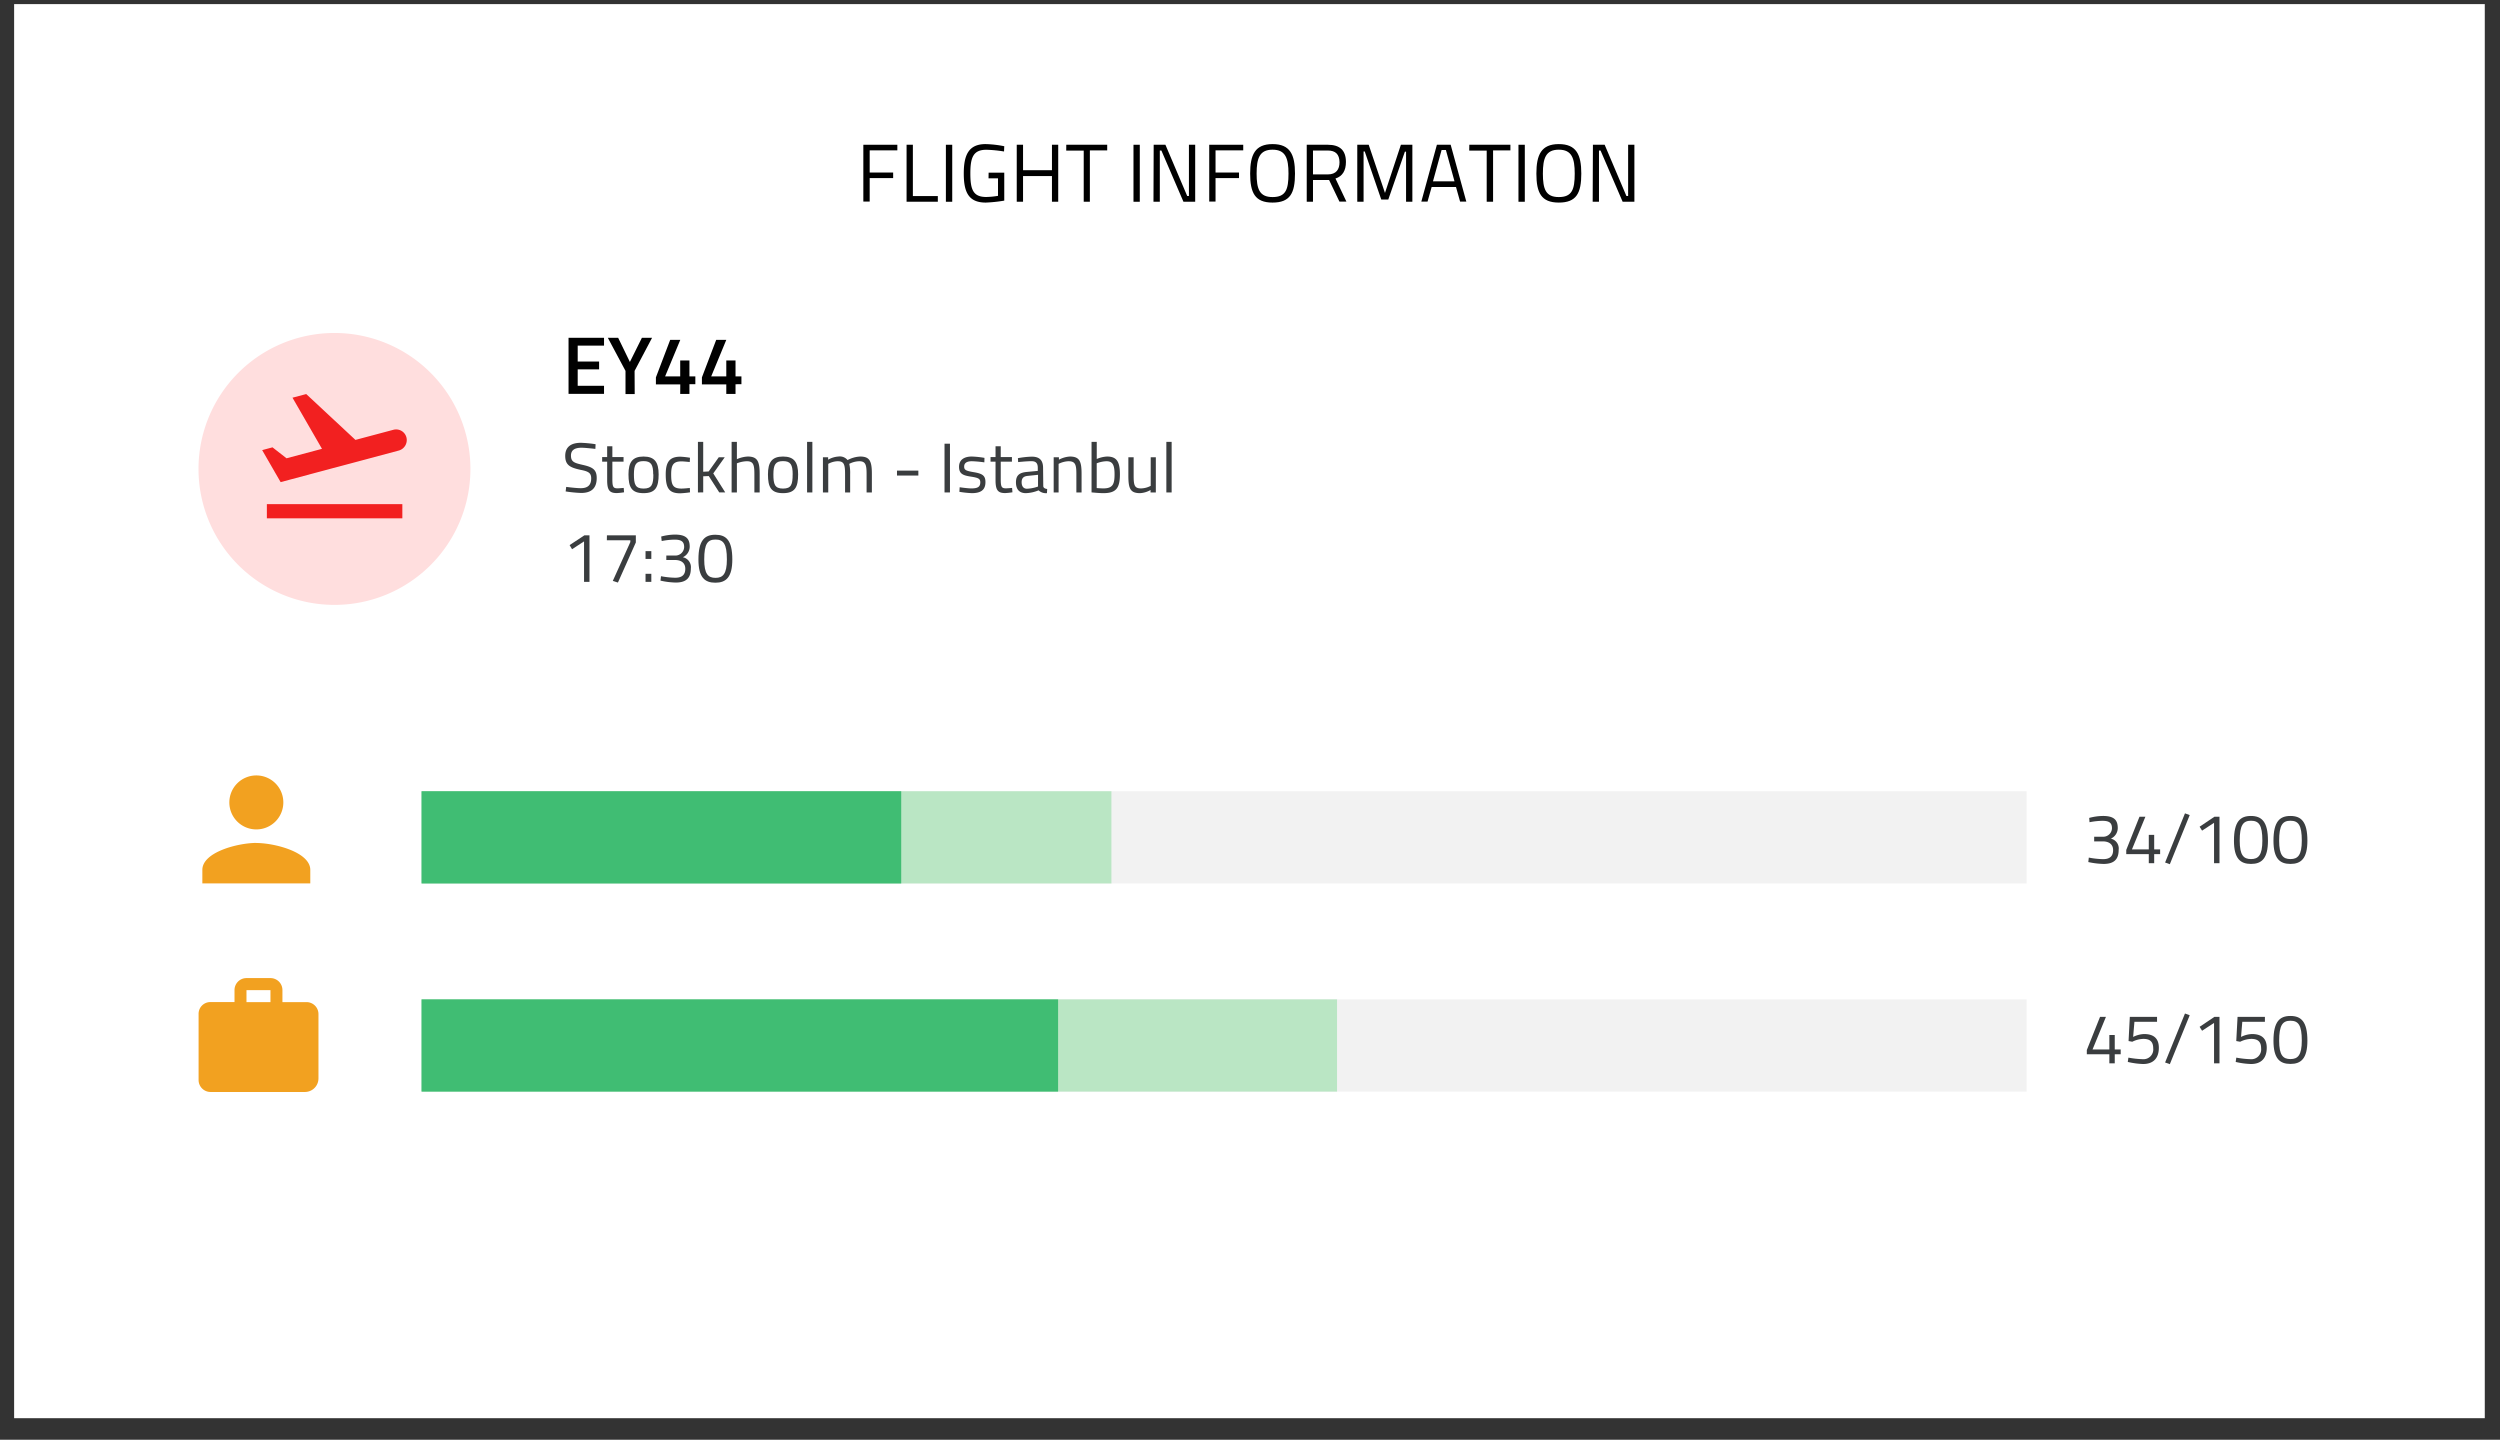 <svg xmlns="http://www.w3.org/2000/svg" xmlns:xlink="http://www.w3.org/1999/xlink" viewBox="0 0 639 368"><rect x="0" y="0" width="639" height="368" fill="#333333" stroke="none"/><title>Asset 8</title><g style="isolation:isolate"><g id="Layer_2" data-name="Layer 2"><g id="Layer_5" data-name="Layer 5"><rect x="3.61" y="1.05" width="631.5" height="361.44" fill="#fff"/></g><g id="Layer_1-2" data-name="Layer 1"><path d="M145.32,86.34h9.07v2h-6.73v4.07h5.47v2h-5.47v4.2h6.73v2.06h-9.07Z"/><path d="M162.23,100.73h-2.35V94.8l-4.52-8.46H158l3,6.18,3.07-6.18h2.6l-4.47,8.46Z"/><path d="M173.88,98.25h-6.23V96.46l3.65-9.59h2.58L170,96.21h3.86V92.14h2.36v4.07h1.51v2h-1.51v2.48h-2.36Z"/><path d="M185.64,98.25h-6.23V96.46l3.65-9.59h2.58l-3.86,9.34h3.86V92.14H188v4.07h1.51v2H188v2.48h-2.36Z"/><path d="M220.67,37h8.69v1.43h-7.07v5.67h6v1.42h-6v6h-1.62Z"/><path d="M231.72,51.57V37h1.61V50.12h6.38v1.45Z"/><path d="M241.77,37h1.62V51.57h-1.62Z"/><path d="M252.69,44.14h4v7.14a36.25,36.25,0,0,1-4.72.5c-4.45,0-5.63-2.73-5.63-7.43s1.22-7.52,5.59-7.52a26.82,26.82,0,0,1,4.76.55l-.06,1.34a33.29,33.29,0,0,0-4.51-.44c-3.36,0-4.1,1.95-4.1,6.07s.72,6,4.07,6a20.39,20.39,0,0,0,3-.29V45.58h-2.42Z"/><path d="M268.88,45h-7.39v6.57h-1.61V37h1.61v6.51h7.39V37h1.6V51.57h-1.6Z"/><path d="M272.54,37H283v1.45h-4.43V51.57H277V38.49h-4.47Z"/><path d="M289.72,37h1.61V51.57h-1.61Z"/><path d="M294.88,37h3l5.57,13.1h.44V37h1.6V51.57h-3l-5.64-13.1h-.4v13.1h-1.62Z"/><path d="M309.08,37h8.69v1.43h-7.08v5.67h6v1.42h-6v6h-1.61Z"/><path d="M319.54,44.37c0-4.79,1.23-7.54,5.73-7.54S331,39.54,331,44.37c0,5-1.24,7.41-5.75,7.41S319.54,49.24,319.54,44.37Zm9.8,0c0-3.93-.76-6.11-4.07-6.11s-4.08,2.16-4.08,6.11.72,6,4.08,6S329.34,48.46,329.34,44.37Z"/><path d="M335.6,46v5.57H334V37h5.38c3,0,4.64,1.34,4.64,4.41,0,2.14-.84,3.63-2.67,4.22l2.79,5.9h-1.78L339.71,46Zm3.76-7.53H335.6v6.11h3.78c2.18,0,3-1.3,3-3.13C342.34,39.45,341.39,38.47,339.36,38.47Z"/><path d="M346.92,37h2.92L354,49.32,358.07,37H361V51.57h-1.61V38.76h-.3L354.85,51h-1.8l-4.22-12.28h-.3V51.57h-1.61Z"/><path d="M367.27,37h3.52l4,14.53h-1.59l-1.05-3.74h-6.22l-1.05,3.74h-1.59Zm-1,9.34h5.5l-2.2-8h-1.1Z"/><path d="M375.56,37h10.5v1.45h-4.43V51.57H380V38.49h-4.47Z"/><path d="M388.12,37h1.62V51.57h-1.62Z"/><path d="M392.7,44.37c0-4.79,1.24-7.54,5.73-7.54s5.75,2.71,5.75,7.54c0,5-1.24,7.41-5.75,7.41S392.7,49.24,392.7,44.37Zm9.8,0c0-3.93-.75-6.11-4.07-6.11s-4.07,2.16-4.07,6.11.71,6,4.07,6S402.5,48.46,402.5,44.37Z"/><path d="M407.15,37h3l5.56,13.1h.44V37h1.6V51.57h-3l-5.65-13.1h-.4v13.1h-1.61Z"/>
<path d="M120.24,119.86A34.75,34.75,0,1,1,85.49,85.11a34.75,34.75,0,0,1,34.75,34.75" fill="#ffdede"/><path d="M152.18,114.74s-2.5-.3-3.54-.3c-1.77,0-2.7.63-2.7,2,0,1.62.86,1.89,3,2.38,2.48.56,3.58,1.17,3.58,3.35,0,2.75-1.51,3.83-4,3.83a33.35,33.35,0,0,1-3.94-.39l.14-1.16s2.45.33,3.73.33c1.76,0,2.66-.78,2.66-2.51,0-1.4-.73-1.8-2.77-2.19-2.57-.56-3.87-1.17-3.87-3.55s1.59-3.35,4-3.35a31.11,31.11,0,0,1,3.76.36Z" fill="#3a3d3f"/><path d="M156.52,118v4.3c0,2,.13,2.52,1.3,2.52.5,0,1.6-.11,1.6-.11l.09,1.12a15.71,15.71,0,0,1-1.84.2c-1.85,0-2.48-.7-2.48-3.3V118h-1.28v-1.17h1.28v-2.76h1.33v2.76h2.86V118Z" fill="#3a3d3f"/><path d="M168.35,121.26c0,3.28-.81,4.79-3.86,4.79s-3.85-1.51-3.85-4.79c0-3.1,1-4.57,3.85-4.57S168.35,118.16,168.35,121.26Zm-1.39,0c0-2.5-.54-3.4-2.47-3.4s-2.46.9-2.46,3.4.34,3.62,2.46,3.62S167,123.82,167,121.26Z" fill="#3a3d3f"/><path d="M176.36,117l-.06,1.1s-1.44-.17-2.12-.17c-2.07,0-2.63.9-2.63,3.32,0,2.66.41,3.63,2.65,3.63.68,0,2.12-.16,2.12-.16l.05,1.12a24,24,0,0,1-2.5.25c-2.86,0-3.71-1.31-3.71-4.84,0-3.26,1.07-4.52,3.75-4.52A20.89,20.89,0,0,1,176.36,117Z" fill="#3a3d3f"/><path d="M178.39,125.87V112.94h1.35v7.64l1.4-.08,2.58-3.63h1.53L182.31,121l3.06,4.86h-1.53l-2.68-4.18-1.42.06v4.12Z" fill="#3a3d3f"/><path d="M187,125.87V112.94h1.35v4.43a7.64,7.64,0,0,1,2.77-.68c2.47,0,3.05,1.22,3.05,4.43v4.75h-1.35v-4.72c0-2.37-.27-3.26-1.93-3.26a7.41,7.41,0,0,0-2.54.54v7.44Z" fill="#3a3d3f"/><path d="M204,121.26c0,3.28-.81,4.79-3.86,4.79s-3.85-1.51-3.85-4.79c0-3.1,1-4.57,3.85-4.57S204,118.16,204,121.26Zm-1.39,0c0-2.5-.54-3.4-2.47-3.4s-2.46.9-2.46,3.4.34,3.62,2.46,3.62S202.6,123.82,202.6,121.26Z" fill="#3a3d3f"/><path d="M206.29,112.94h1.35v12.93h-1.35Z" fill="#3a3d3f"/><path d="M210.34,125.87v-9h1.33v.63a6,6,0,0,1,2.63-.81,2.55,2.55,0,0,1,2.34.91,7.53,7.53,0,0,1,3.21-.91c2.44,0,3,1.17,3,4.43v4.75h-1.35v-4.72c0-2.37-.27-3.26-1.89-3.26a5.89,5.89,0,0,0-2.54.67,10.34,10.34,0,0,1,.23,2.63v4.68H216v-4.65c0-2.48-.25-3.33-1.89-3.33a5.34,5.34,0,0,0-2.41.67v7.31Z" fill="#3a3d3f"/><path d="M229.27,120.29h5.46v1.26h-5.46Z" fill="#3a3d3f"/><path d="M241.42,113.41h1.39v12.46h-1.39Z" fill="#3a3d3f"/><path d="M251.6,118.18a29.33,29.33,0,0,0-3.16-.29c-1.11,0-2,.31-2,1.37,0,.85.43,1.08,2.34,1.41,2.25.37,3.1.82,3.1,2.57,0,2.11-1.33,2.81-3.49,2.81a25.4,25.4,0,0,1-3.17-.34l.07-1.17s2,.3,3,.3c1.48,0,2.27-.32,2.27-1.55,0-.93-.47-1.17-2.43-1.47s-3-.7-3-2.5c0-2,1.6-2.63,3.24-2.63a23.19,23.19,0,0,1,3.26.34Z" fill="#3a3d3f"/><path d="M255.79,118v4.3c0,2,.12,2.52,1.3,2.52.5,0,1.6-.11,1.6-.11l.09,1.12a15.71,15.71,0,0,1-1.84.2c-1.85,0-2.48-.7-2.48-3.3V118h-1.28v-1.17h1.28v-2.76h1.33v2.76h2.86V118Z" fill="#3a3d3f"/><path d="M266.66,124.2c0,.52.47.72,1,.79l-.06,1.06a2.75,2.75,0,0,1-2.14-.72,9.2,9.2,0,0,1-3.24.72c-1.64,0-2.54-.94-2.54-2.76s.9-2.48,2.75-2.66l2.83-.27v-.77c0-1.26-.54-1.71-1.62-1.71-1.26,0-3.4.23-3.4.23l-.06-1a22.3,22.3,0,0,1,3.53-.39c2,0,2.9.93,2.9,2.9Zm-4-2.56c-1.1.11-1.53.63-1.53,1.62s.45,1.66,1.36,1.66a9.48,9.48,0,0,0,2.83-.56v-3Z" fill="#3a3d3f"/><path d="M269.32,125.87v-9h1.34v.63a6.79,6.79,0,0,1,2.79-.81c2.48,0,3,1.22,3,4.43v4.75h-1.33v-4.72c0-2.37-.27-3.26-2-3.26a6.18,6.18,0,0,0-2.54.67v7.31Z" fill="#3a3d3f"/><path d="M286.25,121.22c0,3.59-1,4.83-4.25,4.83-1.08,0-3-.2-3-.2V112.94h1.33v4.38a7.44,7.44,0,0,1,2.65-.63C285.42,116.69,286.25,118,286.25,121.22Zm-1.37,0c0-2.32-.47-3.33-2.05-3.33a7.47,7.47,0,0,0-2.51.53v6.33s1.17.09,1.66.09C284.45,124.84,284.88,123.75,284.88,121.22Z" fill="#3a3d3f"/><path d="M295.43,116.87v9h-1.35v-.63a6.08,6.08,0,0,1-2.67.81c-2.52,0-3-1.17-3-4.48v-4.7h1.35v4.68c0,2.48.21,3.29,1.89,3.29a5.53,5.53,0,0,0,2.47-.66v-7.31Z" fill="#3a3d3f"/><path d="M298.12,112.94h1.35v12.93h-1.35Z" fill="#3a3d3f"/><path d="M149.37,136.83h1.3v11.89h-1.39V138.38l-3.06,2-.63-1.05Z" fill="#3a3d3f"/><path d="M155.13,136.83h7.39v1.82l-4.58,10.25-1.31-.42,4.48-9.92v-.47h-6Z" fill="#3a3d3f"/><path d="M165,140.87h1.48v2H165Zm0,5.79h1.48v2.06H165Z" fill="#3a3d3f"/><path d="M169,137.14a14,14,0,0,1,3.49-.5c2.81,0,3.8,1,3.8,3.09a3,3,0,0,1-1.76,2.7,2.59,2.59,0,0,1,2.05,2.88c0,2.4-1.17,3.59-3.85,3.59a19.41,19.41,0,0,1-3.91-.49l.13-1.13a21.72,21.72,0,0,0,3.63.39c1.77,0,2.58-.77,2.58-2.3s-1.1-2.18-2.45-2.23h-2.4V142h2.4a2.24,2.24,0,0,0,2.16-2.16c0-1.35-.67-1.91-2.43-1.91a18.07,18.07,0,0,0-3.31.36Z" fill="#3a3d3f"/><path d="M187.18,143c0,4.55-1.61,5.94-4.33,5.94s-4.33-1.35-4.33-5.93c0-4.89,1.58-6.33,4.32-6.33S187.18,138.06,187.18,143ZM180,143c0,3.73,1,4.7,2.89,4.7s2.9-1,2.9-4.71c0-4-.91-5.08-2.9-5.08S180,138.92,180,143Z" fill="#3a3d3f"/><path d="M534,209.06a14.09,14.09,0,0,1,3.5-.5c2.81,0,3.8,1,3.8,3.1a3,3,0,0,1-1.77,2.7,2.57,2.57,0,0,1,2,2.88c0,2.39-1.17,3.58-3.85,3.58a19.92,19.92,0,0,1-3.91-.48l.13-1.14a21.23,21.23,0,0,0,3.64.4c1.76,0,2.57-.78,2.57-2.31s-1.1-2.18-2.45-2.23h-2.39v-1.19h2.39a2.23,2.23,0,0,0,2.16-2.16c0-1.35-.66-1.91-2.43-1.91a18.07,18.07,0,0,0-3.31.36Z" fill="#3a3d3f"/><path d="M549.23,218.32h-5.76v-1.08l3.38-8.48h1.51l-3.43,8.34h4.3v-3.71h1.38v3.71h1.52v1.22h-1.52v2.32h-1.38Z" fill="#3a3d3f"/><path d="M558.48,207.89l1.21.45-5.08,12.55-1.21-.43Z" fill="#3a3d3f"/><path d="M566,208.76h1.3v11.88h-1.39V210.31l-3.06,2-.63-1Z" fill="#3a3d3f"/><path d="M579.69,214.88c0,4.56-1.61,5.94-4.33,5.94S571,219.47,571,214.9c0-4.9,1.59-6.34,4.33-6.34S579.69,210,579.69,214.88Zm-7.22,0c0,3.73,1,4.7,2.89,4.7s2.9-1,2.9-4.72c0-4-.91-5.08-2.9-5.08S572.47,210.85,572.47,214.9Z" fill="#3a3d3f"/><path d="M589.77,214.88c0,4.56-1.61,5.94-4.33,5.94s-4.34-1.35-4.34-5.92c0-4.9,1.59-6.34,4.33-6.34S589.77,210,589.77,214.88Zm-7.22,0c0,3.73,1,4.7,2.89,4.7s2.9-1,2.9-4.72c0-4-.91-5.08-2.9-5.08S582.55,210.85,582.55,214.9Z" fill="#3a3d3f"/><path d="M539.15,269.47h-5.76v-1.08l3.38-8.48h1.51l-3.43,8.34h4.3v-3.71h1.38v3.71h1.52v1.22h-1.52v2.32h-1.38Z" fill="#3a3d3f"/><path d="M551.34,259.91v1.26h-5.78l-.33,3.87a6.87,6.87,0,0,1,2.79-.74c2.33,0,3.78,1,3.78,3.51,0,2.74-1.49,4.15-4,4.15a19.39,19.39,0,0,1-3.94-.53l.16-1.1a23.49,23.49,0,0,0,3.66.4,2.5,2.5,0,0,0,2.68-2.81c0-1.8-1-2.38-2.52-2.38a6.75,6.75,0,0,0-2.83.73l-.95-.18.32-6.18Z" fill="#3a3d3f"/><path d="M558.48,259.05l1.21.45L554.61,272l-1.21-.43Z" fill="#3a3d3f"/><path d="M566,259.91h1.3v11.88h-1.39V261.46l-3.06,2-.63-1Z" fill="#3a3d3f"/><path d="M578.91,259.91v1.26h-5.78l-.32,3.87a6.81,6.81,0,0,1,2.79-.74c2.32,0,3.78,1,3.78,3.51,0,2.74-1.49,4.15-4,4.15a19.26,19.26,0,0,1-3.94-.53l.16-1.1a23.46,23.46,0,0,0,3.65.4,2.51,2.51,0,0,0,2.69-2.81c0-1.8-1-2.38-2.52-2.38a6.75,6.75,0,0,0-2.83.73l-1-.18.33-6.18Z" fill="#3a3d3f"/><path d="M589.77,266c0,4.56-1.61,5.94-4.33,5.94s-4.34-1.35-4.34-5.92c0-4.9,1.59-6.34,4.33-6.34S589.77,261.13,589.77,266Zm-7.22,0c0,3.73,1,4.7,2.89,4.7s2.9-1,2.9-4.72c0-4-.91-5.08-2.9-5.08S582.55,262,582.55,266.05Z" fill="#3a3d3f"/></g><g id="Layer_2-2" data-name="Layer 2"><rect x="107.75" y="202.24" width="410.25" height="23.57" fill="#f2f2f2"/><rect x="107.75" y="255.44" width="410.25" height="23.57" fill="#f2f2f2"/><rect x="107.75" y="202.24" width="176.33" height="23.57" fill="#bae6c4"/><rect x="107.75" y="255.44" width="234" height="23.57" fill="#bae6c4"/><path d="M68.21,128.85h34.63v3.64H68.21Zm35.67-17.06a2.72,2.72,0,0,0-3.35-1.93l-9.68,2.58L78.27,100.72l-3.51.93,7.54,13.07-9.06,2.42-3.59-2.8-2.64.71,3.32,5.76,1.4,2.42,2.92-.78,9.67-2.59,7.93-2.11,9.68-2.59A2.78,2.78,0,0,0,103.88,111.79Z" fill="#f22020"/><path d="M65.52,212a6.9,6.9,0,1,0-6.9-6.9A6.89,6.89,0,0,0,65.52,212Zm0,3.45c-4.61,0-13.8,2.31-13.8,6.9v3.44H79.31v-3.44C79.31,217.78,70.12,215.47,65.52,215.47Z" fill="#f2a120"/><path d="M78.32,256.14H72.19v-3.06A3.06,3.06,0,0,0,69.13,250H63a3.06,3.06,0,0,0-3.06,3.07v3.06H53.81a3,3,0,0,0-3.05,3.07l0,16.85a3.06,3.06,0,0,0,3.07,3.06h24.1a3.47,3.47,0,0,0,3.47-3.48V259.21A3.06,3.06,0,0,0,78.32,256.14Zm-9.19,0H63v-3.06h6.13Z" fill="#f2a120"/><rect x="107.75" y="202.24" width="122.6" height="23.57" fill="#40bd73"/><rect x="107.75" y="255.44" width="162.7" height="23.57" fill="#40bd73"/></g></g></g></svg>